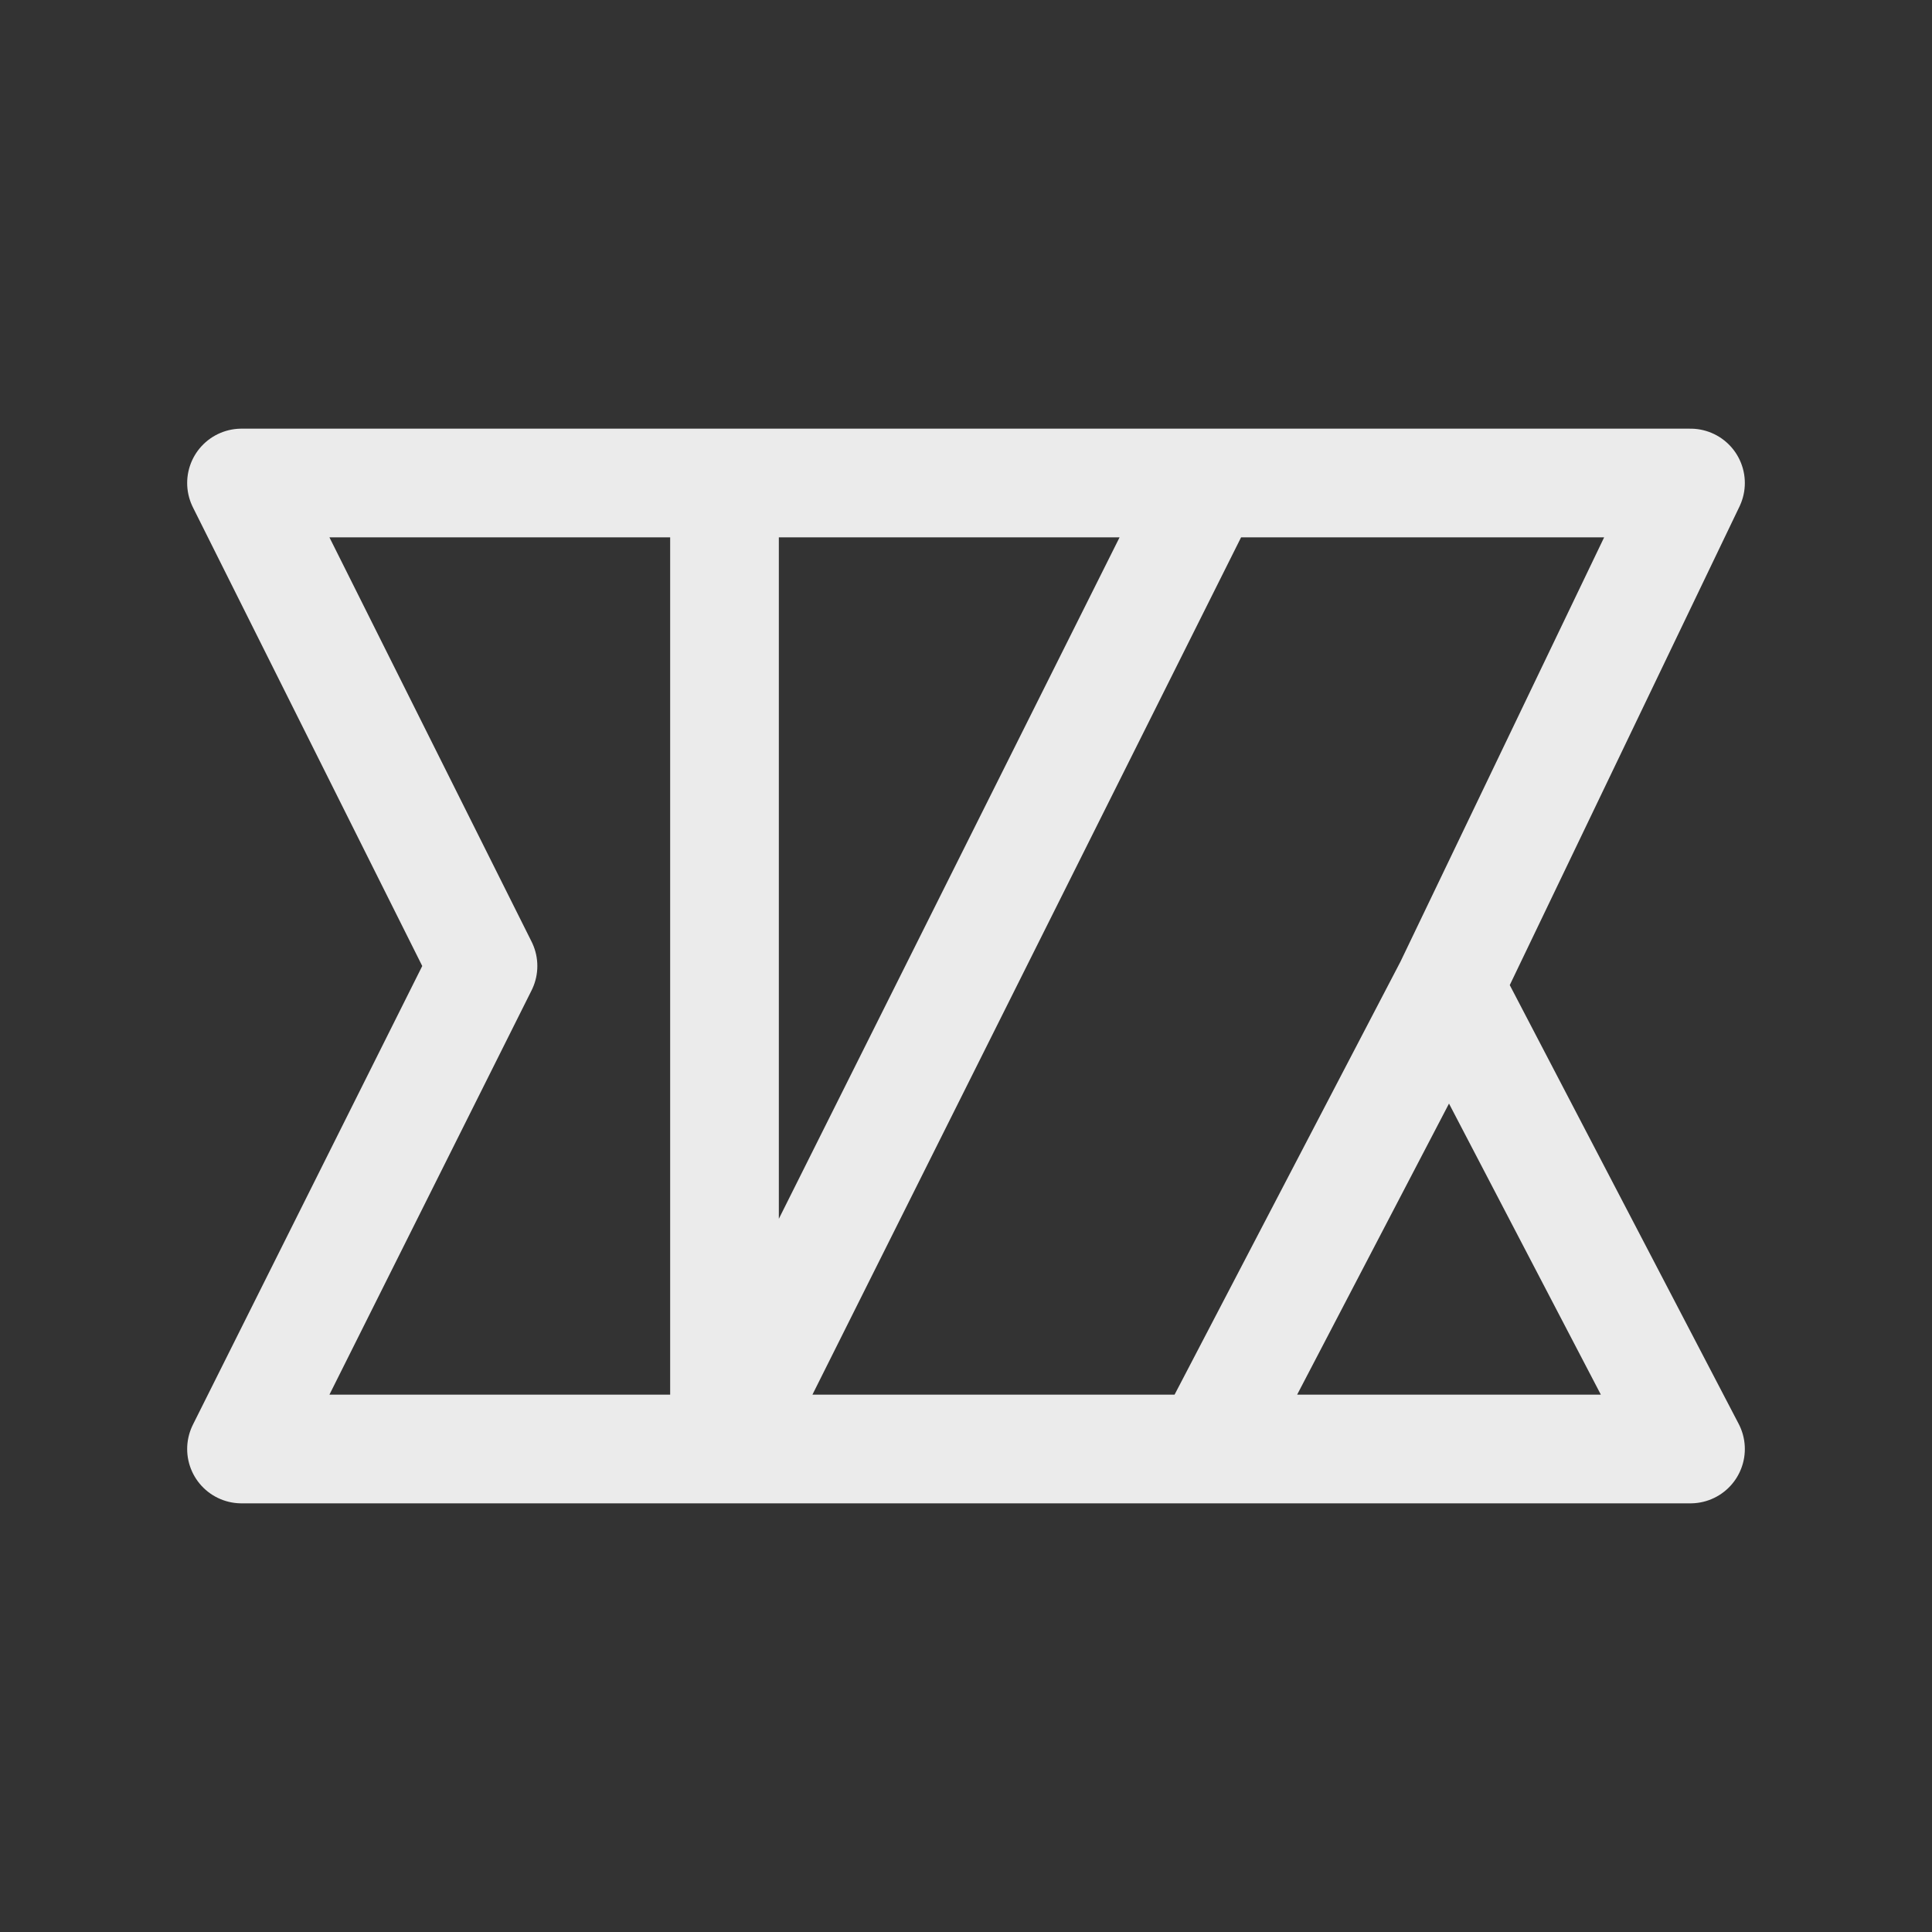 <svg width="32" height="32" viewBox="0 0 32 32" fill="none" xmlns="http://www.w3.org/2000/svg">
<rect x="0" y="0" width="32" height="32" fill="#333333" stroke="none"/>
<path d="M12 8V24M12 8H4L8 16L4 24H12M12 8H20M12 24H20M12 24L20 8M24 16.333L28 8H20M24 16.333L28 24H20M24 16.333L20 24" stroke="#EBEBEB" stroke-width="1.8" stroke-linejoin="round"/>
</svg>
